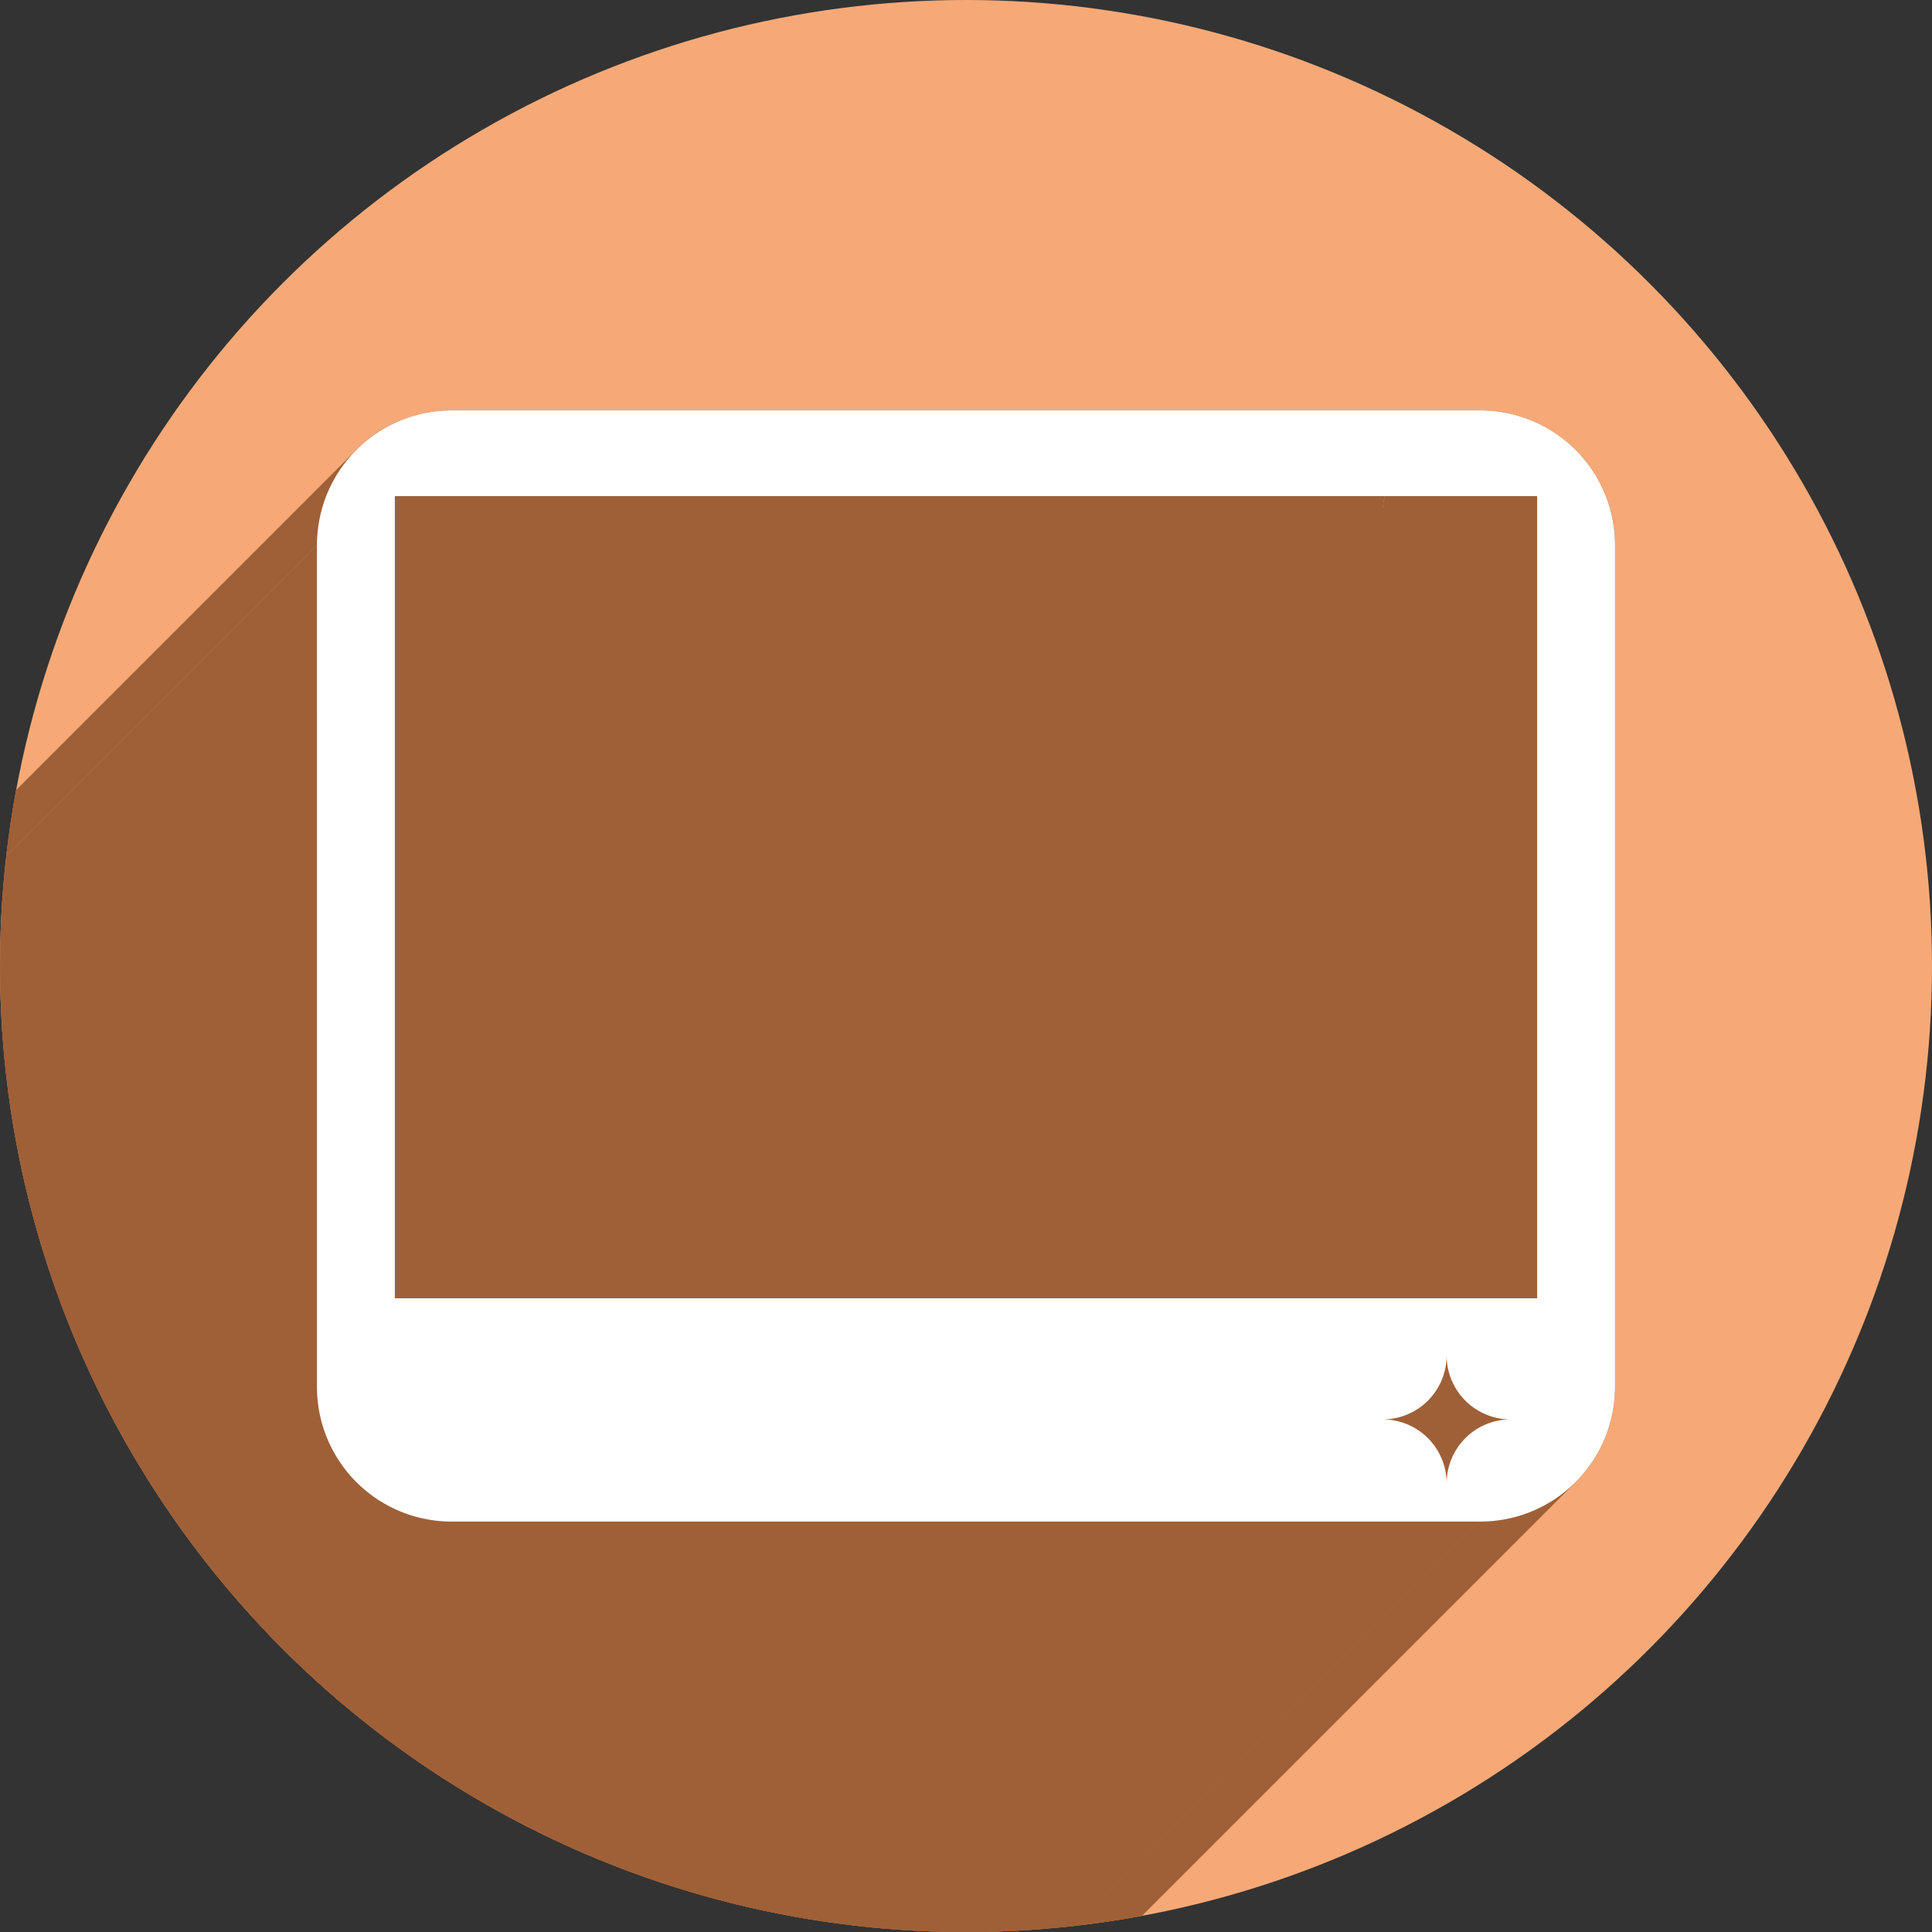 <?xml version="1.0" encoding="UTF-8" standalone="no"?>
<svg
   xmlns:dc="http://purl.org/dc/elements/1.1/"
   xmlns:cc="http://creativecommons.org/ns#"
   xmlns:rdf="http://www.w3.org/1999/02/22-rdf-syntax-ns#"
   xmlns:svg="http://www.w3.org/2000/svg"
   xmlns="http://www.w3.org/2000/svg"
   xmlns:sodipodi="http://sodipodi.sourceforge.net/DTD/sodipodi-0.dtd"
   xmlns:inkscape="http://www.inkscape.org/namespaces/inkscape"
   width="256"
   height="256"
   viewBox="0 0 256 256"
   id="svg2"
   version="1.1"
   inkscape:version="1.0 (4035a4fb49, 2020-05-01)"
   sodipodi:docname="cs-panel.svg">
  <rect x="0" y="0" width="256" height="256" fill="#333333" stroke="none"/>
  <sodipodi:namedview
     inkscape:document-rotation="0"
     id="base"
     pagecolor="#ffffff"
     bordercolor="#666666"
     borderopacity="1.0"
     inkscape:pageopacity="0.0"
     inkscape:pageshadow="2"
     inkscape:zoom="3.2851562"
     inkscape:cx="127.6956"
     inkscape:cy="128"
     inkscape:document-units="px"
     inkscape:current-layer="layer1"
     showgrid="true"
     units="px"
     inkscape:window-width="1920"
     inkscape:window-height="1048"
     inkscape:window-x="0"
     inkscape:window-y="0"
     inkscape:window-maximized="1" />
  <defs
     id="defs4">
    <clipPath
       clipPathUnits="userSpaceOnUse"
       id="clipPath5002">
      <g
         id="g5004">
        <path
           transform="translate(0,796.362)"
           inkscape:connector-curvature="0"
           id="path5006"
           d="M 88.118,249.435 C 46.103,235.291 14.771,201.687 4.134,159.361 1.338,148.236 0.923,144.163 0.926,127.889 0.928,117.472 1.134,112.014 1.658,108.541 4.465,89.913 12.177,70.638 23.043,55.086 c 3.959,-5.666 8.345,-10.931 9.102,-10.926 0.328,0.002 10.489,18.31 22.579,40.683 12.09,22.373 22.375,41.335 22.854,42.136 0.479,0.802 0.925,2.441 0.99,3.643 0.343,6.316 2.524,14.21 5.642,20.423 2.954,5.887 5.065,8.733 10.435,14.067 6.714,6.67 12.889,10.286 21.732,12.729 3.166,0.874 5.105,1.05 11.575,1.05 8.826,0 12.602,-0.762 19.264,-3.887 2.046,-0.96 3.937,-1.665 4.202,-1.568 0.265,0.097 -11.056,17.665 -25.157,39.038 l -25.639,38.861 -3.094,0.112 c -2.555,0.093 -4.195,-0.258 -9.409,-2.014 z"
           style="fill:#0f9d58;fill-opacity:1;stroke:none;stroke-width:4.858;stroke-linejoin:round;stroke-miterlimit:4;stroke-dasharray:none;stroke-opacity:1" />
        <path
           inkscape:connector-curvature="0"
           id="path5008"
           d="m 112.36,1051.517 c -10.001,-1.45 -12.156,-1.82 -12.532,-2.156 -0.249,-0.222 1.738,-3.748 4.55,-8.072 7.166,-11.021 49.772,-74.648 50.259,-75.055 3.575,-2.992 8.635,-8.041 10.575,-10.554 3.362,-4.353 7.558,-12.914 9.065,-18.494 6.193,-22.925 -2.593,-47.152 -21.7,-59.837 l -2.961,-1.966 17.025,0.296 c 9.364,0.163 31.17,0.434 48.459,0.603 l 31.435,0.307 1.546,4.189 c 2.246,6.086 4.678,15.095 5.935,21.982 1.525,8.36 1.925,28.859 0.739,37.828 -3.08,23.278 -12.813,45.72 -27.802,64.106 -20.476,25.117 -51.46,42.197 -84.146,46.389 -5.312,0.681 -26.646,0.986 -30.446,0.436 z"
           style="fill:#f4b400;fill-opacity:1;stroke:none;stroke-width:4.858;stroke-linejoin:round;stroke-miterlimit:4;stroke-dasharray:none;stroke-opacity:1" />
        <path
           transform="translate(0,796.362)"
           inkscape:connector-curvature="0"
           id="path5010"
           d="M 67.99,108.873 C 41.284,59.576 33.29,45.149 32.234,44.345 31.651,43.901 32.811,42.55 38.696,36.815 53.436,22.45 68.809,13.041 87.839,6.736 101.687,2.148 112.582,0.437 127.951,0.437 c 21.31,0 37.805,3.81 56.835,13.126 25.294,12.383 46.194,33.579 58.52,59.346 1.611,3.369 2.93,6.372 2.93,6.675 0,0.56 -10.549,0.495 -71.165,-0.437 l -24.288,-0.374 -3.931,-1.764 c -6.757,-3.033 -10.646,-3.84 -18.658,-3.868 -5.03,-0.018 -7.979,0.208 -10.316,0.788 -14.508,3.604 -26.283,12.948 -33.292,26.419 -3.585,6.891 -5.247,13.082 -6.332,23.583 l -0.337,3.267 -9.927,-18.326 z"
           style="fill:#db4437;fill-opacity:1;stroke:none;stroke-width:10;stroke-linejoin:round;stroke-miterlimit:4;stroke-dasharray:none;stroke-opacity:1" />
      </g>
    </clipPath>
    <clipPath
       id="clipPath4253"
       clipPathUnits="userSpaceOnUse">
      <circle
         r="128"
         cy="924.362"
         cx="128"
         id="circle4255"
         style="fill:#bababa;fill-opacity:1;stroke:none;stroke-width:0.1;stroke-linecap:round;stroke-linejoin:round;stroke-miterlimit:4;stroke-dasharray:none;stroke-opacity:1" />
    </clipPath>
    <clipPath
       clipPathUnits="userSpaceOnUse"
       id="clipPath4350">
      <circle
         r="128"
         cy="924.362"
         cx="128"
         id="circle4352"
         style="fill:#7e7e7e;fill-opacity:1;stroke:none;stroke-width:0.1;stroke-linecap:round;stroke-linejoin:round;stroke-miterlimit:4;stroke-dasharray:none;stroke-opacity:1" />
    </clipPath>
    <clipPath
       id="clipPath4265"
       clipPathUnits="userSpaceOnUse">
      <circle
         r="128"
         cy="924.362"
         cx="128"
         id="circle4267"
         style="fill:#f6a977;fill-opacity:1;stroke:none;stroke-width:0.1;stroke-linecap:round;stroke-linejoin:round;stroke-miterlimit:4;stroke-dasharray:none;stroke-opacity:1" />
    </clipPath>
  </defs>
  <g
     transform="translate(0,-796.362)"
     id="layer1"
     inkscape:groupmode="layer"
     inkscape:label="Layer 1">
    <path
       inkscape:connector-curvature="0"
       id="path4913"
       d="M 154.474,968.81 101.04,1048.476 0.486,1048.962 0,842.024 l 33.032,-2.429 45.176,83.552 21.374,35.461 26.717,13.116 z"
       style="fill:none;fill-rule:evenodd;stroke:none;stroke-width:1px;stroke-linecap:butt;stroke-linejoin:miter;stroke-opacity:1" />
    <circle
       style="fill:#f6a977;fill-opacity:1;stroke:none;stroke-width:0.1;stroke-linecap:round;stroke-linejoin:round;stroke-miterlimit:4;stroke-dasharray:none;stroke-opacity:1"
       id="path4152"
       cx="128"
       cy="924.362"
       r="128" />
    <g
       style="fill:#9f6037;fill-opacity:1"
       clip-path="url(#clipPath4265)"
       id="g4192">
      <g
         style="fill:#9f6037;fill-opacity:1;stroke:none;stroke-width:5;stroke-linejoin:miter;stroke-miterlimit:4;stroke-dasharray:none;stroke-opacity:1"
         id="g4194">
        <path
           style="fill:#9f6037;fill-opacity:1"
           d="M59.887 850.746C54.932 850.746 50.461 852.74 47.227 855.973L-164.905 1068.105C-161.672 1064.872 -157.2 1062.878 -152.245 1062.878Z"
           id="path4196" />
        <path
           style="fill:#9f6037;fill-opacity:1"
           d="M47.227 855.973C43.994 859.206 42 863.678 42 868.633L-170.132 1080.765C-170.132 1075.81 -168.138 1071.338 -164.905 1068.105Z"
           id="path4198" />
        <path
           style="fill:#9f6037;fill-opacity:1"
           d="M42 868.633L42 980.089L-170.132 1192.221L-170.132 1080.765Z"
           id="path4200" />
        <path
           style="fill:#9f6037;fill-opacity:1"
           d="M42 980.089C42 989.999 49.977 997.979 59.887 997.979L-152.245 1210.111C-162.155 1210.111 -170.132 1202.131 -170.132 1192.221Z"
           id="path4202" />
        <path
           style="fill:#9f6037;fill-opacity:1"
           d="M59.887 997.979L196.113 997.979L-16.019 1210.111L-152.245 1210.111Z"
           id="path4204" />
        <path
           style="fill:#9f6037;fill-opacity:1"
           d="M196.113 997.979C201.067 997.979 205.539 995.984 208.771 992.751L-3.361 1204.883C-6.594 1208.116 -11.065 1210.111 -16.019 1210.111Z"
           id="path4206" />
        <path
           style="fill:#9f6037;fill-opacity:1"
           d="M208.771 992.751C212.005 989.517 214.0 985.045 214.0 980.089L1.868 1192.221C1.868 1197.177 -0.127 1201.649 -3.361 1204.883Z"
           id="path4208" />
        <path
           style="fill:#9f6037;fill-opacity:1"
           d="M214.0 980.089L214.0 868.633L1.868 1080.765L1.868 1192.221Z"
           id="path4210" />
        <path
           style="fill:#9f6037;fill-opacity:1"
           d="M214.0 868.633C214.0 858.723 206.023 850.746 196.113 850.746L-16.019 1062.878C-6.109 1062.878 1.868 1070.855 1.868 1080.765Z"
           id="path4212" />
        <path
           style="fill:#9f6037;fill-opacity:1"
           d="M191.687 855.809C196.368 855.809 200.163 859.604 200.163 864.285L-11.969 1076.417C-11.969 1071.736 -15.764 1067.941 -20.445 1067.941Z"
           id="path4214" />
        <path
           style="fill:#9f6037;fill-opacity:1"
           d="M200.163 864.285C199.746 866.951 198.745 868.894 197.427 870.212L-14.705 1082.344C-13.387 1081.026 -12.387 1079.083 -11.969 1076.417Z"
           id="path4216" />
        <path
           style="fill:#9f6037;fill-opacity:1"
           d="M197.427 870.212C192.577 875.062 183.429 871.455 183.211 864.285L-28.921 1076.417C-28.703 1083.587 -19.555 1087.194 -14.705 1082.344Z"
           id="path4218" />
        <path
           style="fill:#9f6037;fill-opacity:1"
           d="M183.211 864.285C183.211 859.604 187.006 855.809 191.687 855.809L-20.445 1067.941C-25.126 1067.941 -28.921 1071.736 -28.921 1076.417Z"
           id="path4220" />
        <path
           style="fill:#9f6037;fill-opacity:1"
           d="M52.319 880.329L203.681 880.329L-8.451 1092.461L-159.813 1092.461Z"
           id="path4222" />
        <path
           style="fill:#9f6037;fill-opacity:1"
           d="M203.681 880.329L203.681 986.627L-8.451 1198.759L-8.451 1092.461Z"
           id="path4224" />
        <path
           style="fill:#9f6037;fill-opacity:1"
           d="M203.681 986.627L52.319 986.627L-159.813 1198.759L-8.451 1198.759Z"
           id="path4226" />
      </g>
      <path
         inkscape:connector-curvature="0"
         id="path4173"
         d="m 59.887,850.746 c -9.91,0 -17.887,7.977 -17.887,17.887 l 0,111.456 c 0,9.91 7.977,17.89 17.887,17.89 l 136.225,0 C 206.023,997.979 214,989.999 214,980.089 l 0,-111.456 c 0,-9.91 -7.977,-17.887 -17.887,-17.887 z m 131.8,5.063 c 4.681,0 8.476,3.795 8.476,8.476 -1.953,12.475 -16.674,9.119 -16.951,0 0,-4.681 3.795,-8.476 8.476,-8.476 z m -139.368,24.52 151.362,0 0,106.298 -151.362,0 z"
         style="fill:#9f6037;fill-opacity:1;stroke:none;stroke-width:5;stroke-linejoin:miter;stroke-miterlimit:4;stroke-dasharray:none;stroke-opacity:1"
         sodipodi:nodetypes="ssssssssssccsccccc" />
    </g>
    <path
       style="fill:#ffffff;fill-opacity:1;stroke:none;stroke-width:5;stroke-linejoin:miter;stroke-miterlimit:4;stroke-dasharray:none;stroke-opacity:1"
       d="m 59.887,997.979 c -9.91,0 -17.887,-7.977 -17.887,-17.887 V 868.635 c 0,-9.91 7.977,-17.89 17.887,-17.89 h 136.225 c 9.91,0 17.887,7.98 17.887,17.89 v 111.456 c 0,9.91 -7.977,17.887 -17.887,17.887 z m 131.8,-5.063 a 8.476,-8.476 0 0 0 8.476,-8.476 8.476,-8.476 0 0 0 -8.476,-8.476 8.476,-8.476 0 0 0 -8.476,8.476 8.476,-8.476 0 0 0 8.476,8.476 z M 52.319,968.395 H 203.681 V 862.098 H 52.319 Z"
       id="rect4165"
       inkscape:connector-curvature="0" />
  </g>
</svg>
